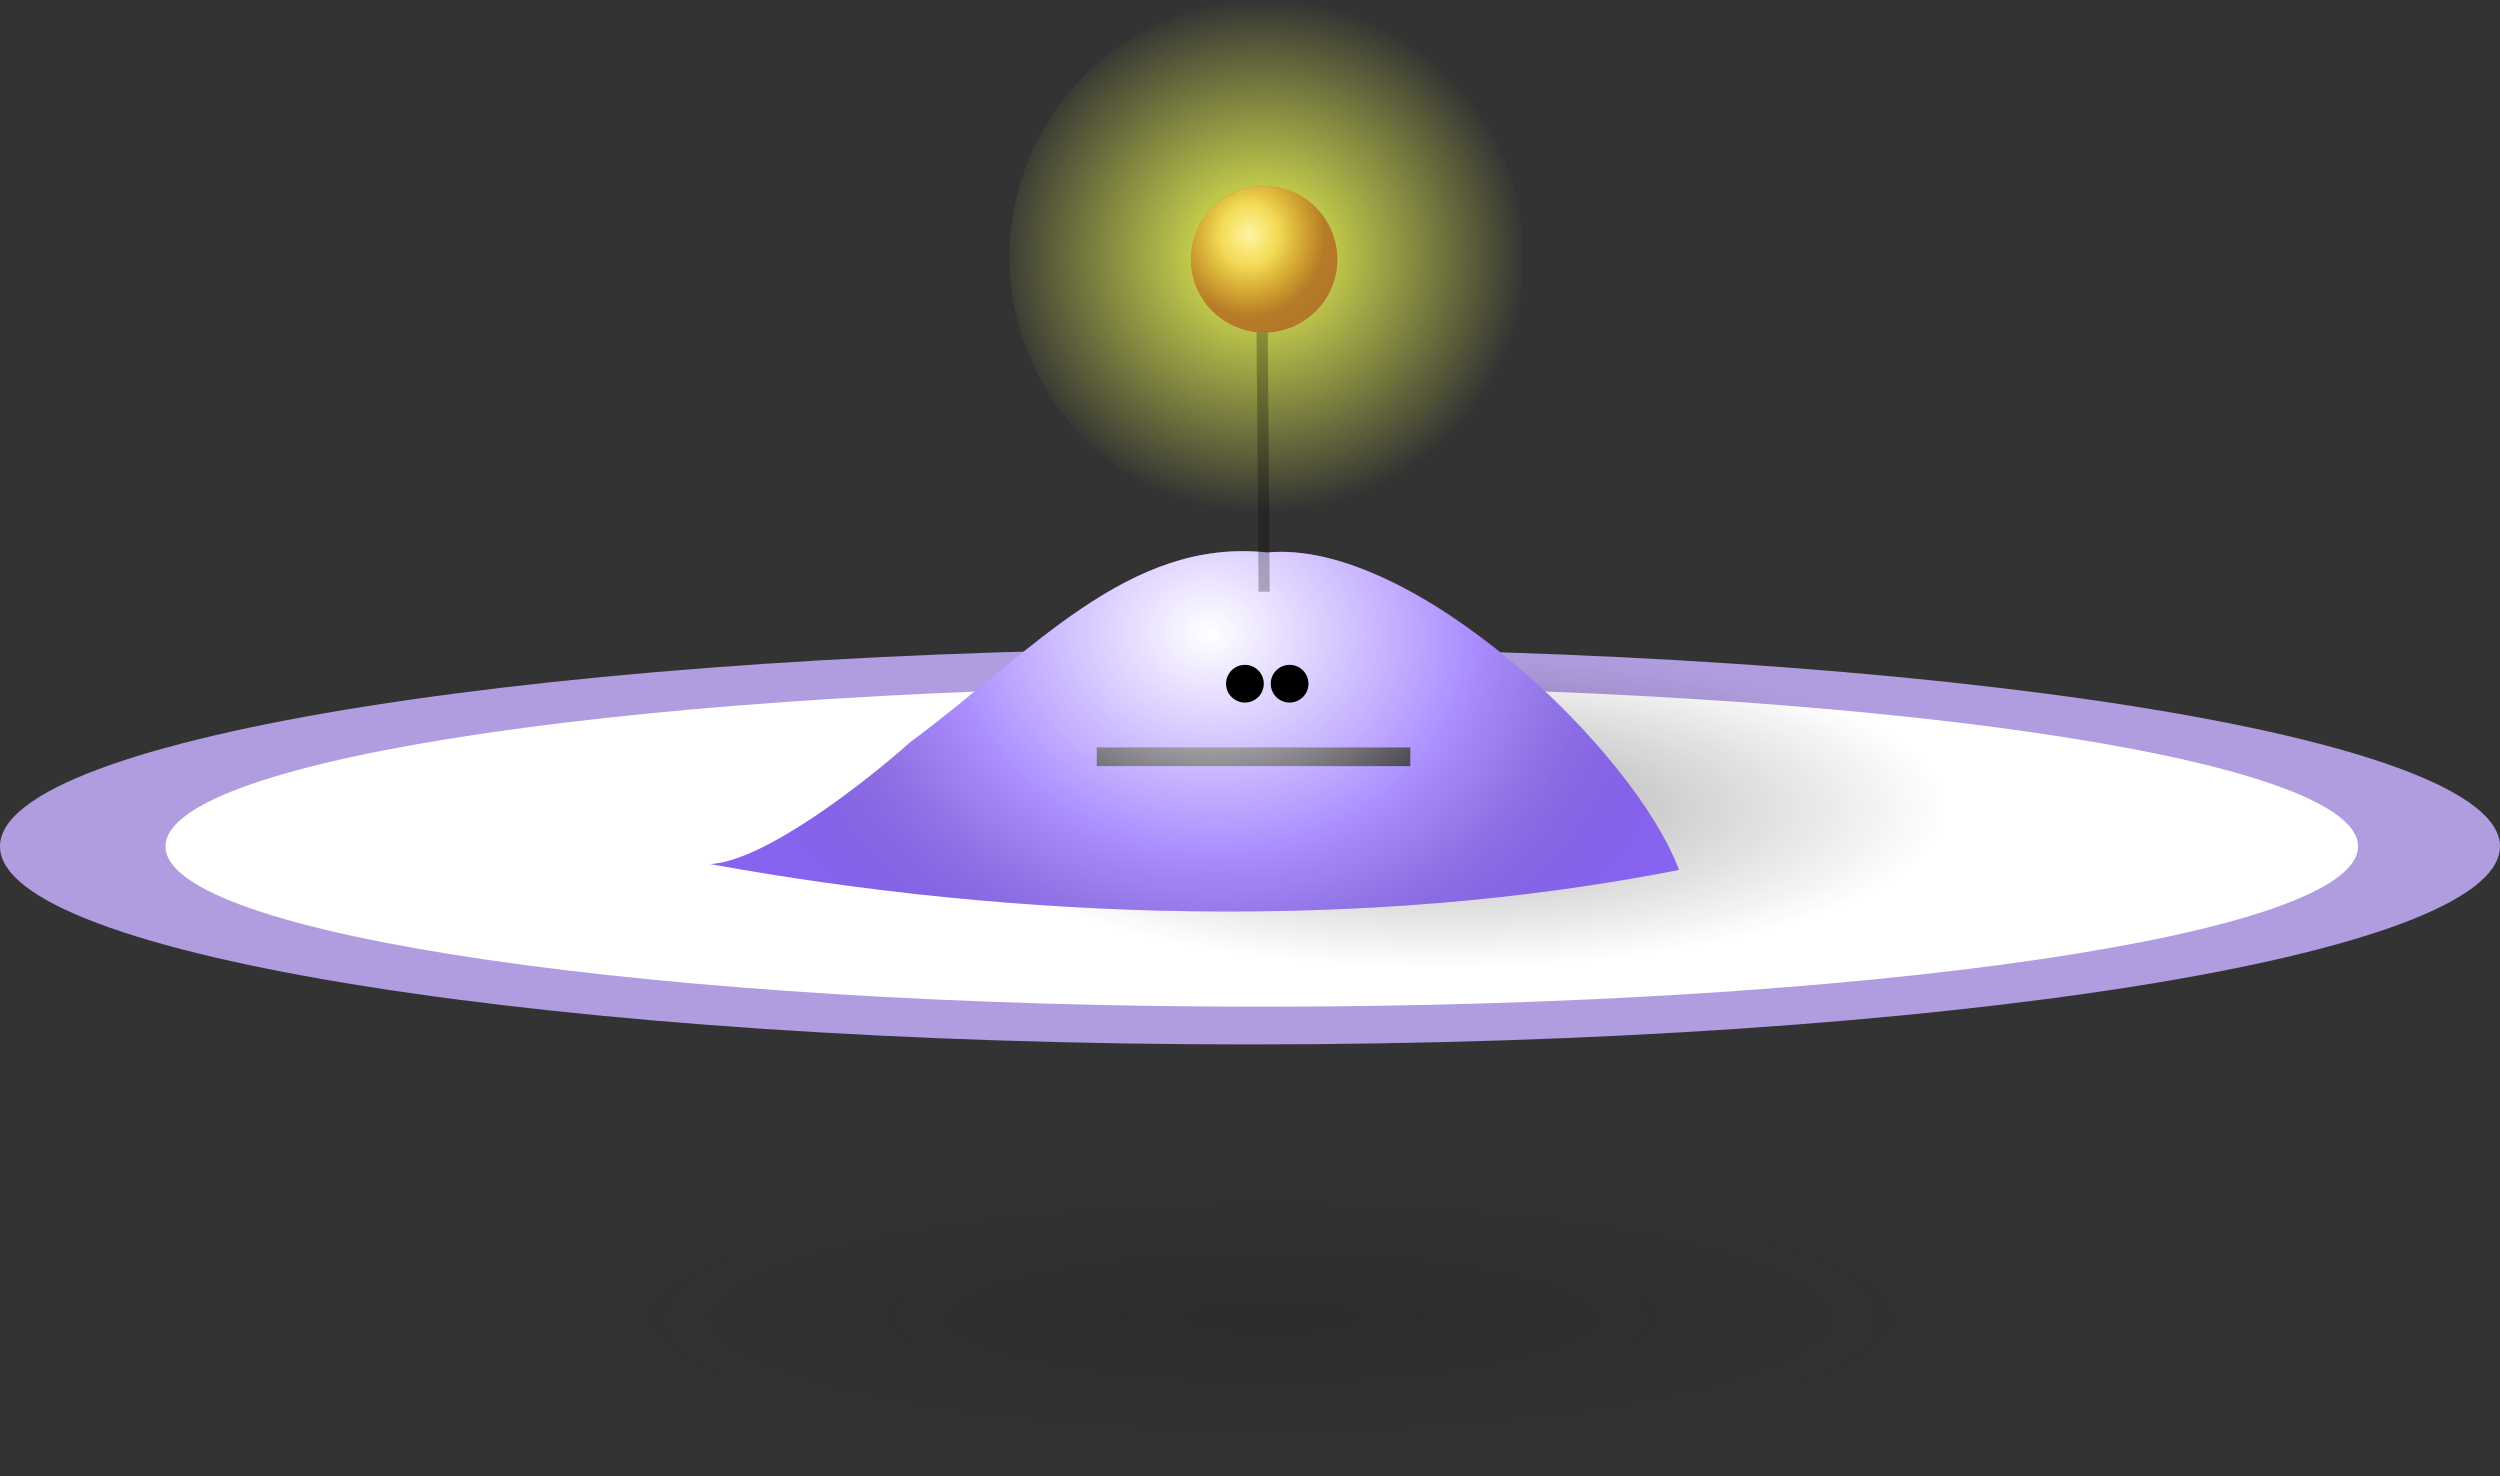 <?xml version="1.0" encoding="UTF-8" standalone="no"?>
<!-- Created with Inkscape (http://www.inkscape.org/) -->
<svg xmlns:dc="http://purl.org/dc/elements/1.1/" xmlns:cc="http://creativecommons.org/ns#" xmlns:rdf="http://www.w3.org/1999/02/22-rdf-syntax-ns#" xmlns:svg="http://www.w3.org/2000/svg" xmlns="http://www.w3.org/2000/svg" xmlns:xlink="http://www.w3.org/1999/xlink" xmlns:sodipodi="http://sodipodi.sourceforge.net/DTD/sodipodi-0.dtd" xmlns:inkscape="http://www.inkscape.org/namespaces/inkscape" width="133.896" height="79.072" id="svg2" version="1.1" inkscape:version="0.48.1 r9760" sodipodi:docname="znurt.svg">
  <rect width="100%" height="100%" fill="#333333" stroke="none"/>
  <title id="title3049">Znurt v1.0.1</title>
  <defs id="defs4">
    <linearGradient id="linearGradientAntennaBallLight">
      <stop style="stop-color:#fff5a4;stop-opacity:1;" offset="0" id="stop3831"/>
      <stop id="stop3837" offset="0.202" style="stop-color:#ffee5d;stop-opacity:0.871;"/>
      <stop style="stop-color:#ffe71d;stop-opacity:0.237;" offset="0.535" id="stop3839"/>
      <stop id="stop3841" offset="1" style="stop-color:#ffe71d;stop-opacity:0.118;"/>
    </linearGradient>
    <linearGradient id="linearGradientBody">
      <stop style="stop-color:#ffffff;stop-opacity:1;" offset="0" id="stop4223"/>
      <stop id="stop4229" offset="0.525" style="stop-color:#ffffff;stop-opacity:0.245;"/>
      <stop style="stop-color:#9b9b9b;stop-opacity:0.237;" offset="0.697" id="stop4231"/>
      <stop style="stop-color:#000000;stop-opacity:0.058;" offset="1" id="stop4225"/>
    </linearGradient>
    <linearGradient inkscape:collect="always" id="linearGradientGroundShadow">
      <stop style="stop-color:#1a1a1a;stop-opacity:1;" offset="0" id="stop4205"/>
      <stop style="stop-color:#1a1a1a;stop-opacity:0;" offset="1" id="stop4207"/>
    </linearGradient>
    <linearGradient id="linearGradientAntennaLight">
      <stop style="stop-color:#f4ff53;stop-opacity:1;" offset="0" id="stop4157"/>
      <stop style="stop-color:#f4ff53;stop-opacity:0;" offset="1" id="stop4159"/>
    </linearGradient>
    <linearGradient id="linearGradientBodyShadow">
      <stop style="stop-color:#1a1a1a;stop-opacity:1;" offset="0" id="stop4205-0"/>
      <stop style="stop-color:#1a1a1a;stop-opacity:0;" offset="1" id="stop4207-4"/>
    </linearGradient>
    <radialGradient inkscape:collect="always" xlink:href="#linearGradientBodyShadow" id="radialGradientBodyShadow" gradientUnits="userSpaceOnUse" gradientTransform="matrix(0.65,-9.4334237e-8,3.0353499e-8,0.207,109.468,455.075)" cx="312.857" cy="573.791" fx="312.857" fy="573.791" r="41.429"/>
    <radialGradient inkscape:collect="always" xlink:href="#linearGradientBody" id="radialGradientBody" gradientUnits="userSpaceOnUse" gradientTransform="matrix(1.025,0.062,-0.052,0.862,19.922,55.861)" cx="304.483" cy="528.188" fx="304.483" fy="528.188" r="25.947"/>
    <radialGradient inkscape:collect="always" xlink:href="#linearGradientAntennaLight" id="radialGradientAntennaLight" gradientUnits="userSpaceOnUse" gradientTransform="matrix(1.036,-0.012,0.011,1,-16.378,3.389)" cx="290.293" cy="511.931" fx="290.293" fy="511.931" r="13.763"/>
    <radialGradient inkscape:collect="always" xlink:href="#linearGradientGroundShadow" id="radialGradientGroundShadow" gradientUnits="userSpaceOnUse" gradientTransform="matrix(1,0,0,0.207,0,455.075)" cx="312.857" cy="573.791" fx="312.857" fy="573.791" r="41.429"/>
    <radialGradient inkscape:collect="always" xlink:href="#linearGradientAntennaBallLight" id="radialGradientAntennaBallLight" gradientUnits="userSpaceOnUse" gradientTransform="matrix(1.714,0.029,-0.031,1.849,-212.668,-445.125)" cx="319.628" cy="512.359" fx="319.628" fy="512.359" r="4.419"/>
  </defs>
  <sodipodi:namedview id="base" pagecolor="#ffffff" bordercolor="#666666" borderopacity="1.0" inkscape:pageopacity="0" inkscape:pageshadow="2" inkscape:zoom="5.6568542" inkscape:cx="39.854575" inkscape:cy="38.472614" inkscape:document-units="px" inkscape:current-layer="layer1" showgrid="false" inkscape:window-width="1280" inkscape:window-height="968" inkscape:window-x="0" inkscape:window-y="0" inkscape:window-maximized="1" fit-margin-top="0" fit-margin-left="0" fit-margin-right="0" fit-margin-bottom="0"/>
  <g inkscape:label="Layer 1" inkscape:groupmode="layer" id="layer1" transform="translate(-239.76,-496.147)">
    <g id="g3866" inkscape:label="znurt">
      <path transform="translate(9.849,1.263)" d="m 363.806,540.215 c 0,5.858 -29.974,10.607 -66.948,10.607 -36.974,0 -66.948,-4.749 -66.948,-10.607 0,-5.858 29.974,-10.607 66.948,-10.607 36.974,0 66.948,4.749 66.948,10.607 z" sodipodi:ry="10.606602" sodipodi:rx="66.947861" sodipodi:cy="540.21484" sodipodi:cx="296.85858" id="path3007" style="color:#000000;fill:#b09de0;fill-opacity:1;fill-rule:nonzero;stroke:none;marker:none;visibility:visible;display:inline;overflow:visible;enable-background:accumulate" sodipodi:type="arc" inkscape:label="outer ring"/>
      <path transform="translate(10.48,1.263)" d="m 355.574,540.215 c 0,4.742 -26.288,8.586 -58.715,8.586 -32.427,0 -58.715,-3.844 -58.715,-8.586 0,-4.742 26.288,-8.586 58.715,-8.586 32.427,0 58.715,3.844 58.715,8.586 z" sodipodi:ry="8.586297" sodipodi:rx="58.715118" sodipodi:cy="540.21484" sodipodi:cx="296.85858" id="path3007-0" style="color:#000000;fill:#ffffff;fill-opacity:1;fill-rule:nonzero;stroke:none;marker:none;visibility:visible;display:inline;overflow:visible;enable-background:accumulate" sodipodi:type="arc" inkscape:label="inner ring"/>
      <path transform="translate(4.28,-34.435)" d="m 340.851,573.791 c 0,4.734 -12.533,8.571 -27.994,8.571 -15.46,0 -27.994,-3.838 -27.994,-8.571 0,-4.734 12.533,-8.571 27.994,-8.571 15.46,0 27.994,3.838 27.994,8.571 z" sodipodi:ry="8.5714283" sodipodi:rx="27.993546" sodipodi:cy="573.79077" sodipodi:cx="312.85715" id="path2996-9" style="opacity:0.366;color:#000000;fill:url(#radialGradientBodyShadow);fill-opacity:1;fill-rule:nonzero;stroke:none;stroke-width:1;marker:none;visibility:visible;display:inline;overflow:visible;enable-background:accumulate" sodipodi:type="arc" inkscape:label="body shadow"/>
      <path sodipodi:nodetypes="ccccc" inkscape:connector-curvature="0" id="path3835" d="m 277.792,542.425 c 2.95,-0.145 8.505,-4.549 10.721,-6.529 6.488,-4.787 11.668,-10.957 19.109,-10.159 7.833,-0.742 19.691,10.622 22.064,17.002 -16.954,3.34 -35.516,2.664 -51.893,-0.313 z" style="fill:#9069ff;fill-opacity:1;stroke:none" inkscape:label="body"/>
      <path inkscape:connector-curvature="0" id="path3864" d="m 298.5,536.679 16.794,0" style="opacity:0.933;fill:none;stroke:#000000;stroke-width:1px;stroke-linecap:butt;stroke-linejoin:miter;stroke-opacity:1" inkscape:label="mouth"/>
      <path inkscape:label="body top gradient" style="fill:url(#radialGradientBody);fill-opacity:1;stroke:none" d="m 277.792,542.425 c 2.95,-0.145 8.505,-4.549 10.721,-6.529 6.488,-4.787 11.668,-10.957 19.109,-10.159 7.833,-0.742 19.691,10.622 22.064,17.002 -16.954,3.34 -35.516,2.664 -51.893,-0.313 z" id="path4219" inkscape:connector-curvature="0" sodipodi:nodetypes="ccccc"/>
      <path transform="translate(0.36,-24.622)" d="m 307.086,557.387 c 0,0.558 -0.452,1.01 -1.01,1.01 -0.558,0 -1.01,-0.452 -1.01,-1.01 0,-0.558 0.452,-1.01 1.01,-1.01 0.558,0 1.01,0.452 1.01,1.01 z" sodipodi:ry="1.0101526" sodipodi:rx="1.0101526" sodipodi:cy="557.38745" sodipodi:cx="306.07623" id="path3866" style="color:#000000;fill:#000000;fill-opacity:1;fill-rule:nonzero;stroke:none;stroke-width:0.3;marker:none;visibility:visible;display:inline;overflow:visible;enable-background:accumulate" sodipodi:type="arc" inkscape:label="eye left"/>
      <path transform="translate(2.753,-24.622)" d="m 307.086,557.387 c 0,0.558 -0.452,1.01 -1.01,1.01 -0.558,0 -1.01,-0.452 -1.01,-1.01 0,-0.558 0.452,-1.01 1.01,-1.01 0.558,0 1.01,0.452 1.01,1.01 z" sodipodi:ry="1.0101526" sodipodi:rx="1.0101526" sodipodi:cy="557.38745" sodipodi:cx="306.07623" id="path3866-4" style="color:#000000;fill:#000000;fill-opacity:1;fill-rule:nonzero;stroke:none;stroke-width:0.3;marker:none;visibility:visible;display:inline;overflow:visible;enable-background:accumulate" sodipodi:type="arc" inkscape:label="eye right"/>
      <path transform="translate(17.299,-2.02)" d="m 304.056,511.931 c 0,7.601 -6.162,13.763 -13.763,13.763 -7.601,0 -13.763,-6.162 -13.763,-13.763 0,-7.601 6.162,-13.763 13.763,-13.763 7.601,0 13.763,6.162 13.763,13.763 z" sodipodi:ry="13.763329" sodipodi:rx="13.763329" sodipodi:cy="511.93057" sodipodi:cx="290.2926" id="path3813" style="color:#000000;fill:url(#radialGradientAntennaLight);fill-opacity:1;fill-rule:nonzero;stroke:none;marker:none;visibility:visible;display:inline;overflow:visible;enable-background:accumulate" sodipodi:type="arc" inkscape:label="antenna light"/>
      <path inkscape:connector-curvature="0" id="path3922" d="m 307.465,527.84 -0.126,-16.541" style="opacity:0.264;fill:none;stroke:#000000;stroke-width:0.6;stroke-linecap:butt;stroke-linejoin:miter;stroke-miterlimit:4;stroke-opacity:1;stroke-dasharray:none" inkscape:label="antenna"/>
      <path transform="translate(-5,-7.143)" d="m 354.286,573.791 c 0,4.734 -18.548,8.571 -41.429,8.571 -22.88,0 -41.429,-3.838 -41.429,-8.571 0,-4.734 18.548,-8.571 41.429,-8.571 22.88,0 41.429,3.838 41.429,8.571 z" sodipodi:ry="8.5714283" sodipodi:rx="41.428574" sodipodi:cy="573.79077" sodipodi:cx="312.85715" id="path2996" style="opacity:0.258;color:#000000;fill:url(#radialGradientGroundShadow);fill-opacity:1;fill-rule:nonzero;stroke:none;stroke-width:1;marker:none;visibility:visible;display:inline;overflow:visible;enable-background:accumulate" sodipodi:type="arc" inkscape:label="ground shadow"/>
      <path inkscape:label="antenna ball lower" transform="translate(-12.627,-2.778)" d="m 324.011,512.814 c 0,2.165 -1.755,3.919 -3.919,3.919 -2.165,0 -3.919,-1.755 -3.919,-3.919 0,-2.165 1.755,-3.919 3.919,-3.919 2.165,0 3.919,1.755 3.919,3.919 z" sodipodi:ry="3.9194174" sodipodi:rx="3.9194174" sodipodi:cy="512.81445" sodipodi:cx="320.09207" id="path3843" style="color:#000000;fill:#a05a2c;fill-opacity:1;fill-rule:nonzero;stroke:none;stroke-width:1;marker:none;visibility:visible;display:inline;overflow:visible;enable-background:accumulate" sodipodi:type="arc"/>
      <path sodipodi:type="arc" style="color:#000000;fill:url(#radialGradientAntennaBallLight);fill-opacity:1;fill-rule:nonzero;stroke:none;stroke-width:1;marker:none;visibility:visible;overflow:visible;enable-background:accumulate" id="path3827" sodipodi:cx="320.09207" sodipodi:cy="512.81445" sodipodi:rx="3.9194174" sodipodi:ry="3.9194174" d="m 324.011,512.814 c 0,2.165 -1.755,3.919 -3.919,3.919 -2.165,0 -3.919,-1.755 -3.919,-3.919 0,-2.165 1.755,-3.919 3.919,-3.919 2.165,0 3.919,1.755 3.919,3.919 z" transform="translate(-12.627,-2.778)" inkscape:label="antenna ball top light"/>
    </g>
  </g>
</svg>
